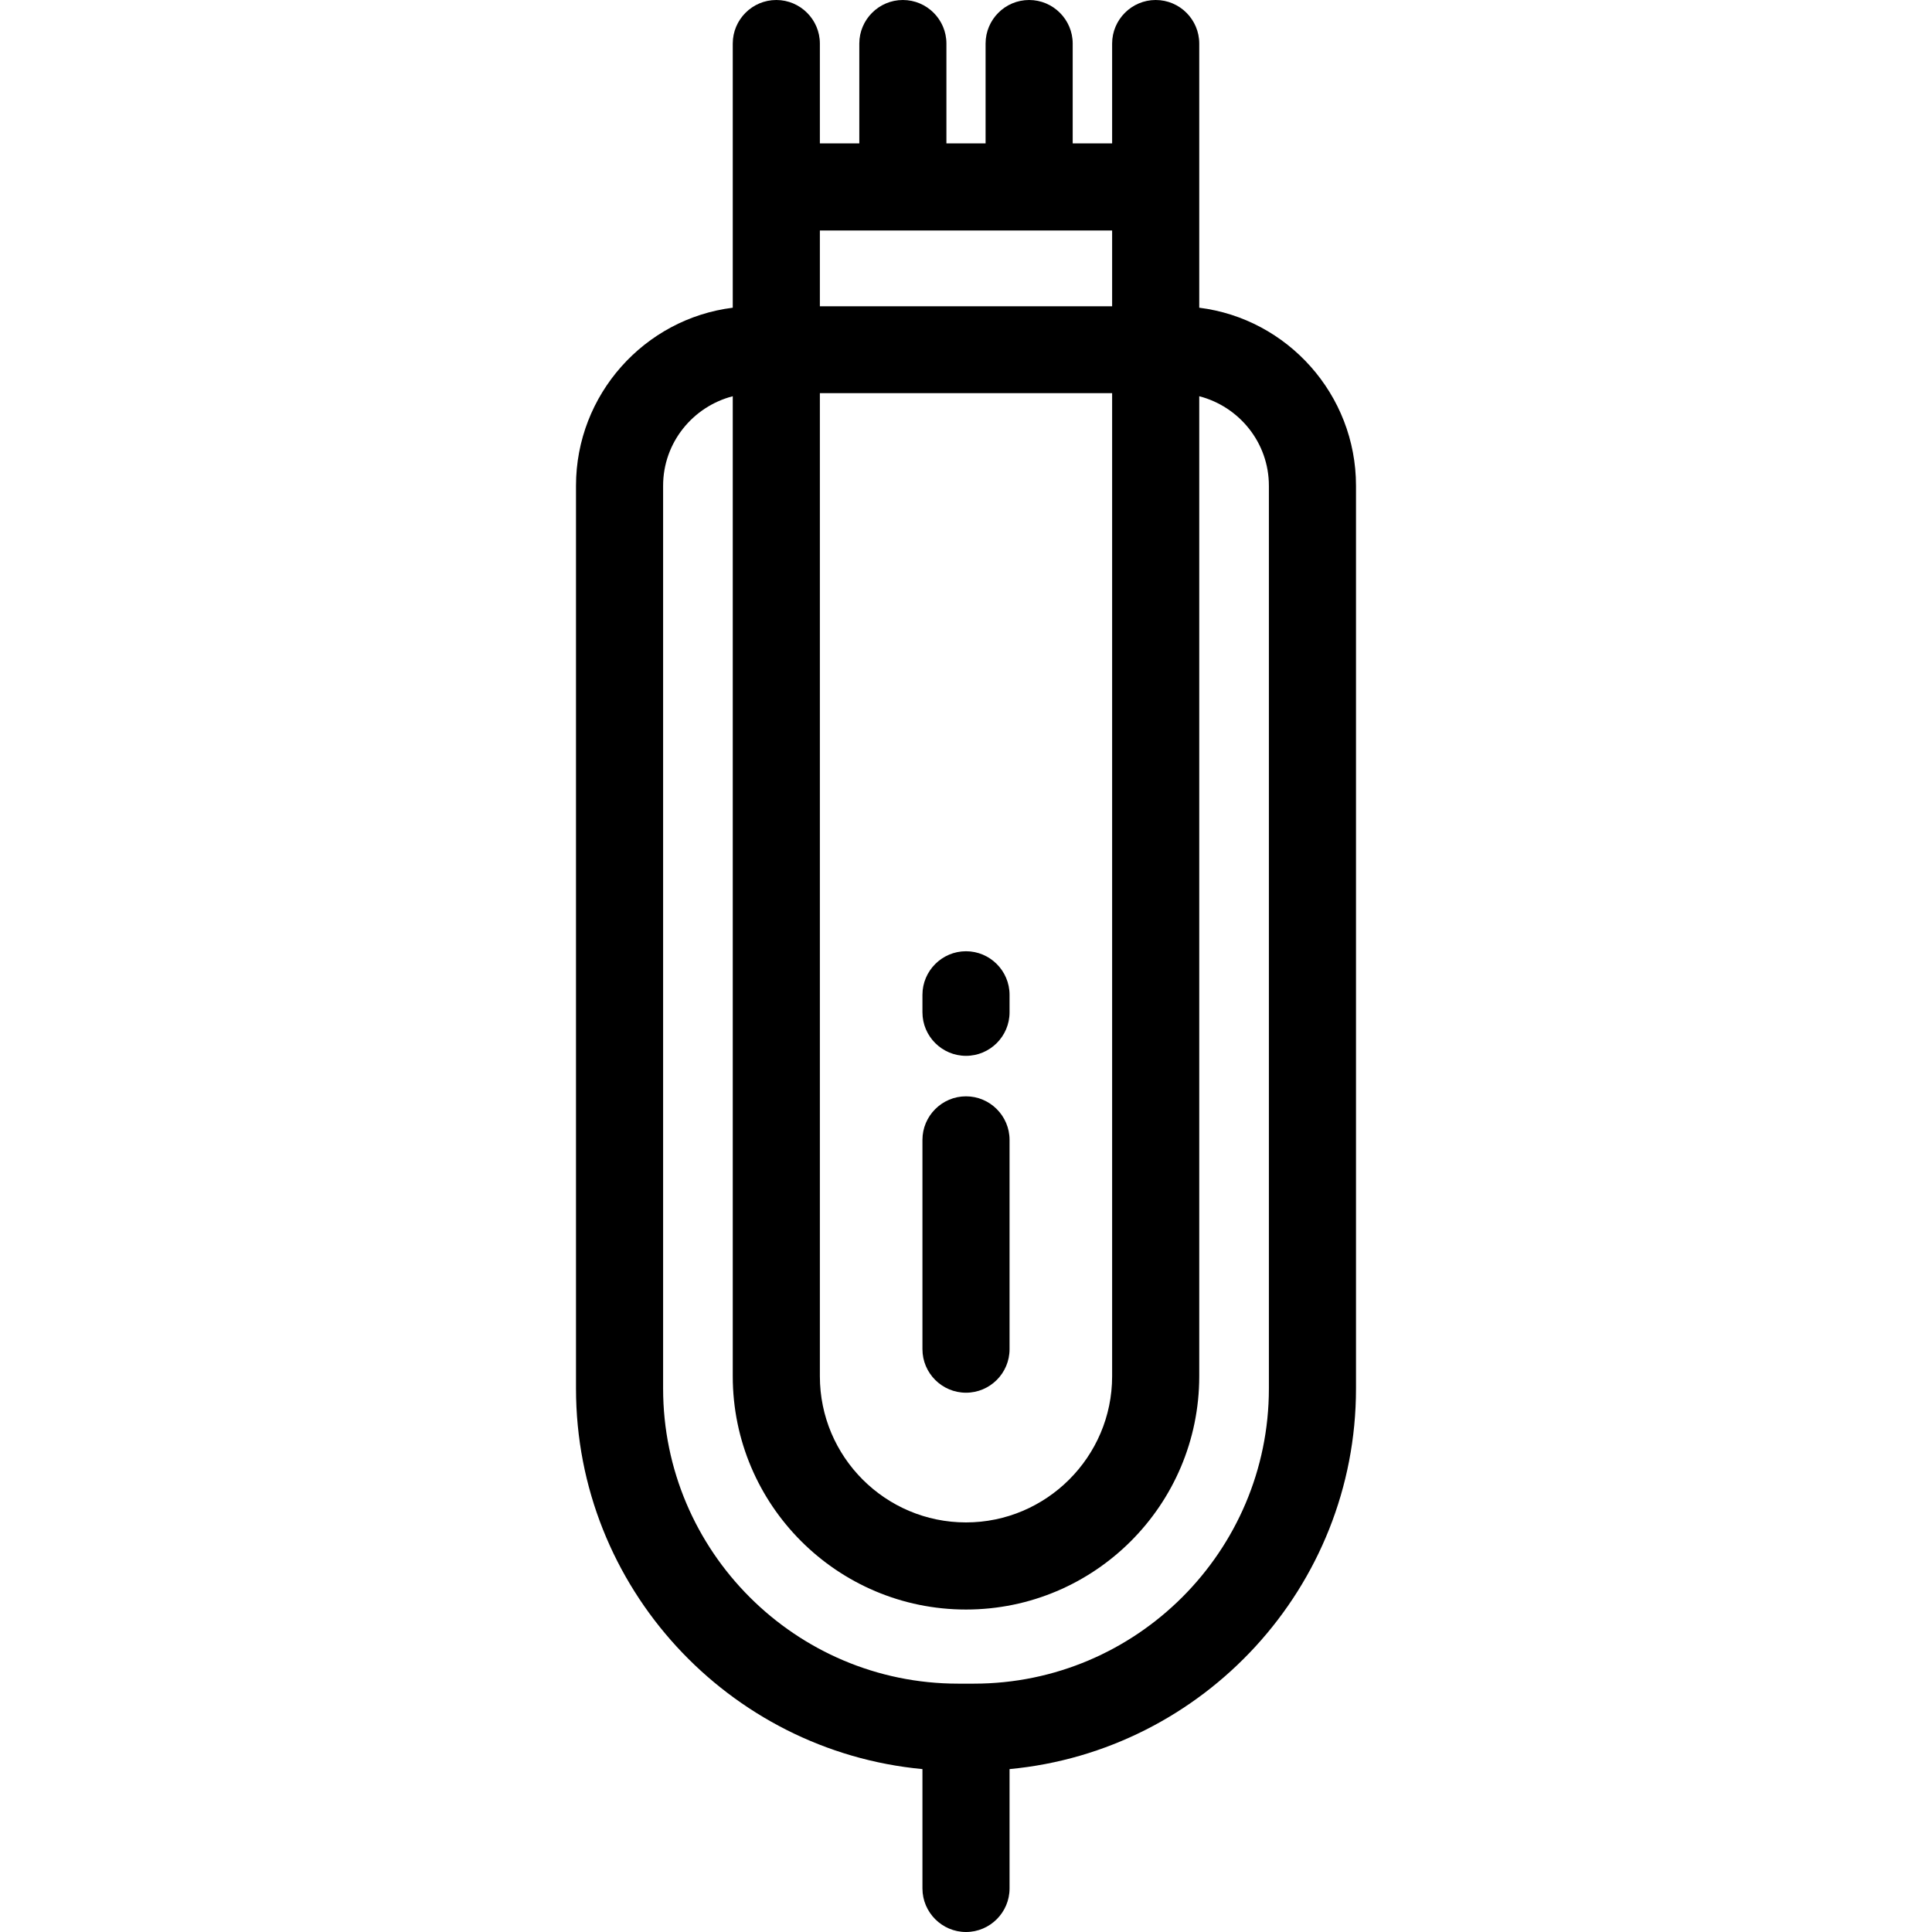 <?xml version="1.0" encoding="UTF-8"?>
<svg xmlns="http://www.w3.org/2000/svg" xmlns:xlink="http://www.w3.org/1999/xlink" width="22px" height="22px" viewBox="0 0 22 22" version="1.1">
<g id="surface1">
<path style=" stroke:none;fill-rule:nonzero;fill:rgb(0%,0%,0%);fill-opacity:1;" d="M 13.656 3.504 L 13.656 0.496 C 13.656 0.223 13.434 0 13.16 0 C 12.887 0 12.664 0.223 12.664 0.496 L 12.664 1.633 L 12.215 1.633 L 12.215 0.496 C 12.215 0.223 11.992 0 11.719 0 C 11.445 0 11.223 0.223 11.223 0.496 L 11.223 1.633 L 10.777 1.633 L 10.777 0.496 C 10.777 0.223 10.555 0 10.281 0 C 10.008 0 9.785 0.223 9.785 0.496 L 9.785 1.633 L 9.336 1.633 L 9.336 0.496 C 9.336 0.223 9.113 0 8.84 0 C 8.566 0 8.344 0.223 8.344 0.496 L 8.344 3.504 C 7.34 3.629 6.559 4.492 6.559 5.531 L 6.559 15.812 C 6.559 18.074 8.297 19.938 10.504 20.145 L 10.504 21.504 C 10.504 21.777 10.727 22 11 22 C 11.273 22 11.496 21.777 11.496 21.504 L 11.496 20.145 C 13.703 19.938 15.441 18.074 15.441 15.812 L 15.441 5.531 C 15.441 4.492 14.66 3.629 13.656 3.504 Z M 9.336 2.625 L 12.664 2.625 L 12.664 3.488 L 9.336 3.488 Z M 9.336 4.477 L 12.664 4.477 L 12.664 15.672 C 12.664 16.59 11.914 17.336 11 17.336 C 10.082 17.336 9.336 16.59 9.336 15.672 Z M 14.449 15.812 C 14.449 17.664 12.941 19.172 11.09 19.172 L 10.91 19.172 C 9.059 19.172 7.551 17.664 7.551 15.812 L 7.551 5.531 C 7.551 5.039 7.891 4.629 8.344 4.512 L 8.344 15.672 C 8.344 17.137 9.535 18.328 11 18.328 C 12.465 18.328 13.656 17.137 13.656 15.672 L 13.656 4.512 C 14.109 4.629 14.449 5.039 14.449 5.531 Z M 14.449 15.812 "/>
<path style=" stroke:none;fill-rule:nonzero;fill:rgb(0%,0%,0%);fill-opacity:1;" d="M 11 12.484 C 10.727 12.484 10.504 12.707 10.504 12.98 L 10.504 15.363 C 10.504 15.637 10.727 15.859 11 15.859 C 11.273 15.859 11.496 15.637 11.496 15.363 L 11.496 12.98 C 11.496 12.707 11.273 12.484 11 12.484 Z M 11 12.484 "/>
<path style=" stroke:none;fill-rule:nonzero;fill:rgb(0%,0%,0%);fill-opacity:1;" d="M 11 10.832 C 10.727 10.832 10.504 11.055 10.504 11.328 L 10.504 11.527 C 10.504 11.801 10.727 12.023 11 12.023 C 11.273 12.023 11.496 11.801 11.496 11.527 L 11.496 11.328 C 11.496 11.055 11.273 10.832 11 10.832 Z M 11 10.832 "/>
</g>
</svg>
